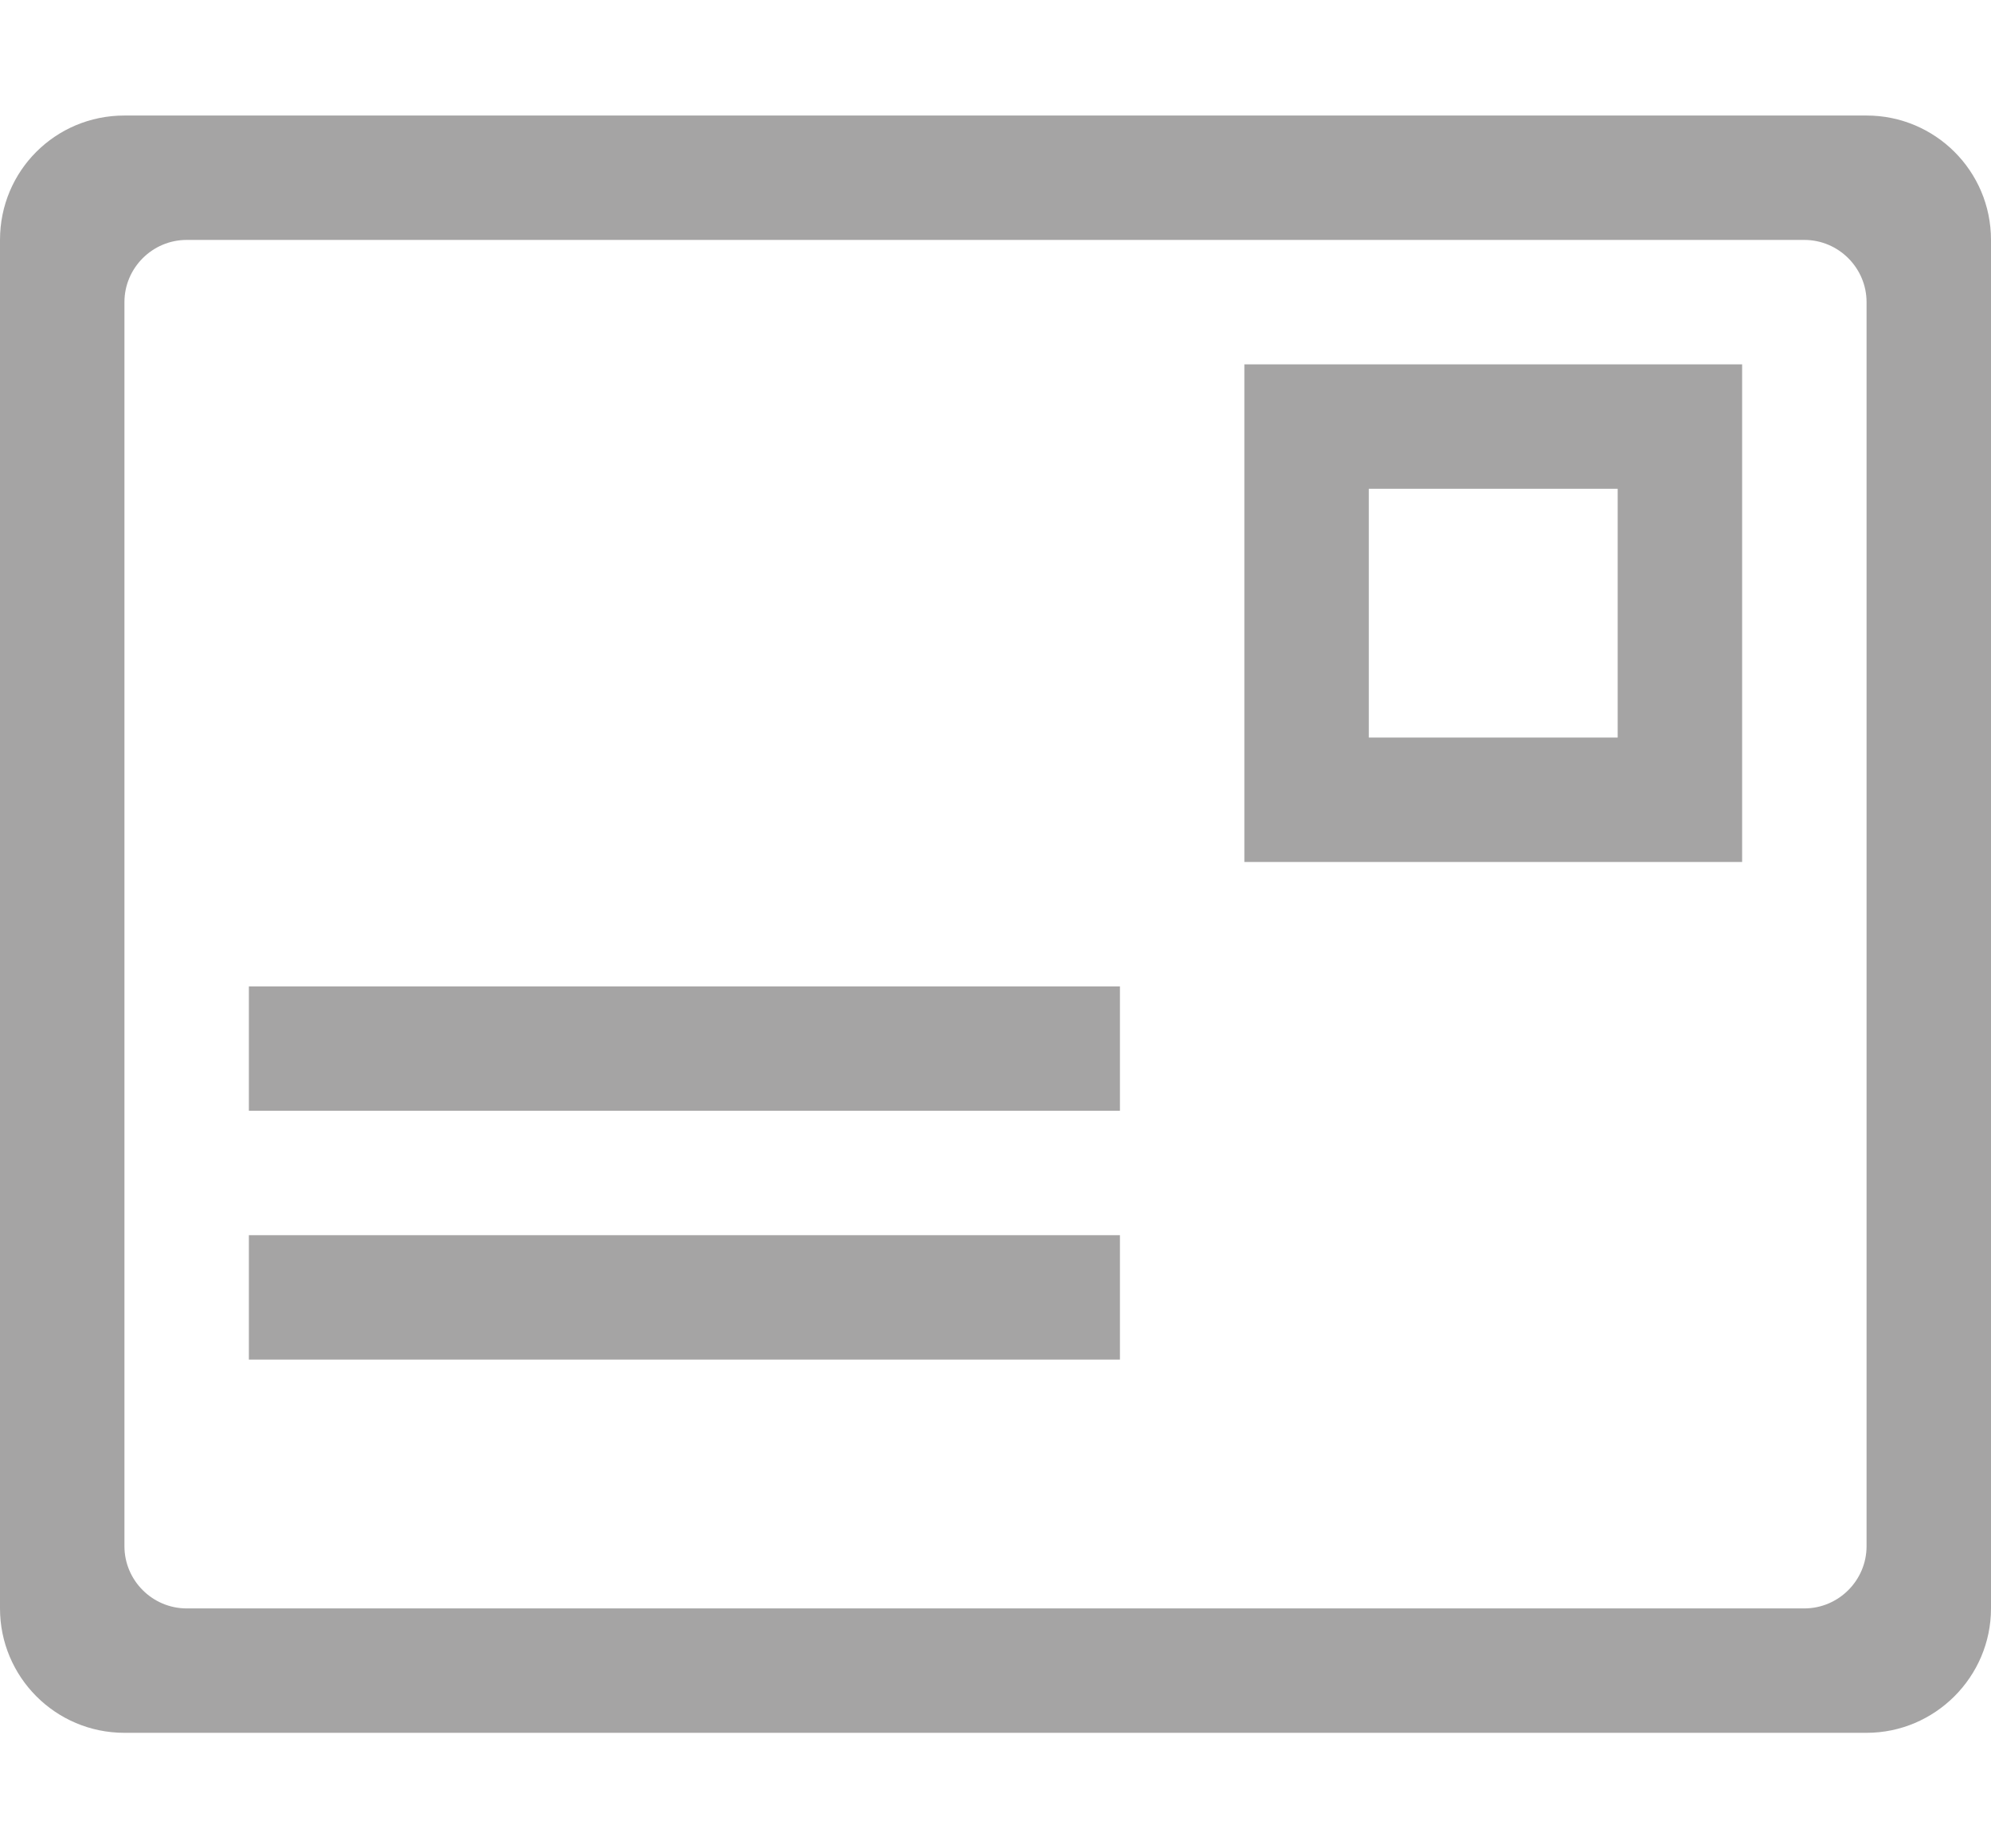 <?xml version="1.0" encoding="iso-8859-1"?>
<!-- Generator: Adobe Illustrator 19.0.0, SVG Export Plug-In . SVG Version: 6.00 Build 0)  -->
<svg focusable="false" width="14px" height="13px" viewBox="0 0 32 26" version="1.1" xmlns="http://www.w3.org/2000/svg" xmlns:xlink="http://www.w3.org/1999/xlink" xmlns:sketch="http://www.bohemiancoding.com/sketch/ns" class="auth0-lock-icon auth0-lock-icon-box"><g id="Page-1" stroke="none" stroke-width="1" fill="none" fill-rule="evenodd" sketch:type="MSPage"><g id="32px" sketch:type="MSLayerGroup" transform="translate(-2155, -2317)" fill="rgba(76, 75, 75, 0.5)"><g id="Group-856" transform="translate(1, 1)" sketch:type="MSShapeGroup"><path id="Fill-419" d="M2184,2339 C2184,2339.55 2183.55,2340 2183,2340 L2157,2340 C2156.45,2340 2156,2339.55 2156,2339 L2156,2319 C2156,2318.45 2156.45,2318 2157,2318 L2183,2318 C2183.55,2318 2184,2318.45 2184,2319 L2184,2339 L2184,2339 Z M2184,2316 L2156,2316 C2154.89,2316 2154,2316.89 2154,2318 L2154,2340 C2154,2341.1 2154.89,2342 2156,2342 L2184,2342 C2185.1,2342 2186,2341.1 2186,2340 L2186,2318 C2186,2316.89 2185.1,2316 2184,2316 L2184,2316 Z M2176,2322 L2180,2322 L2180,2326 L2176,2326 L2176,2322 Z M2174,2328 L2182,2328 L2182,2320 L2174,2320 L2174,2328 Z M2158,2332 L2172,2332 L2172,2330 L2158,2330 L2158,2332 Z M2158,2336 L2172,2336 L2172,2334 L2158,2334 L2158,2336 Z"></path></g></g></g></svg>


